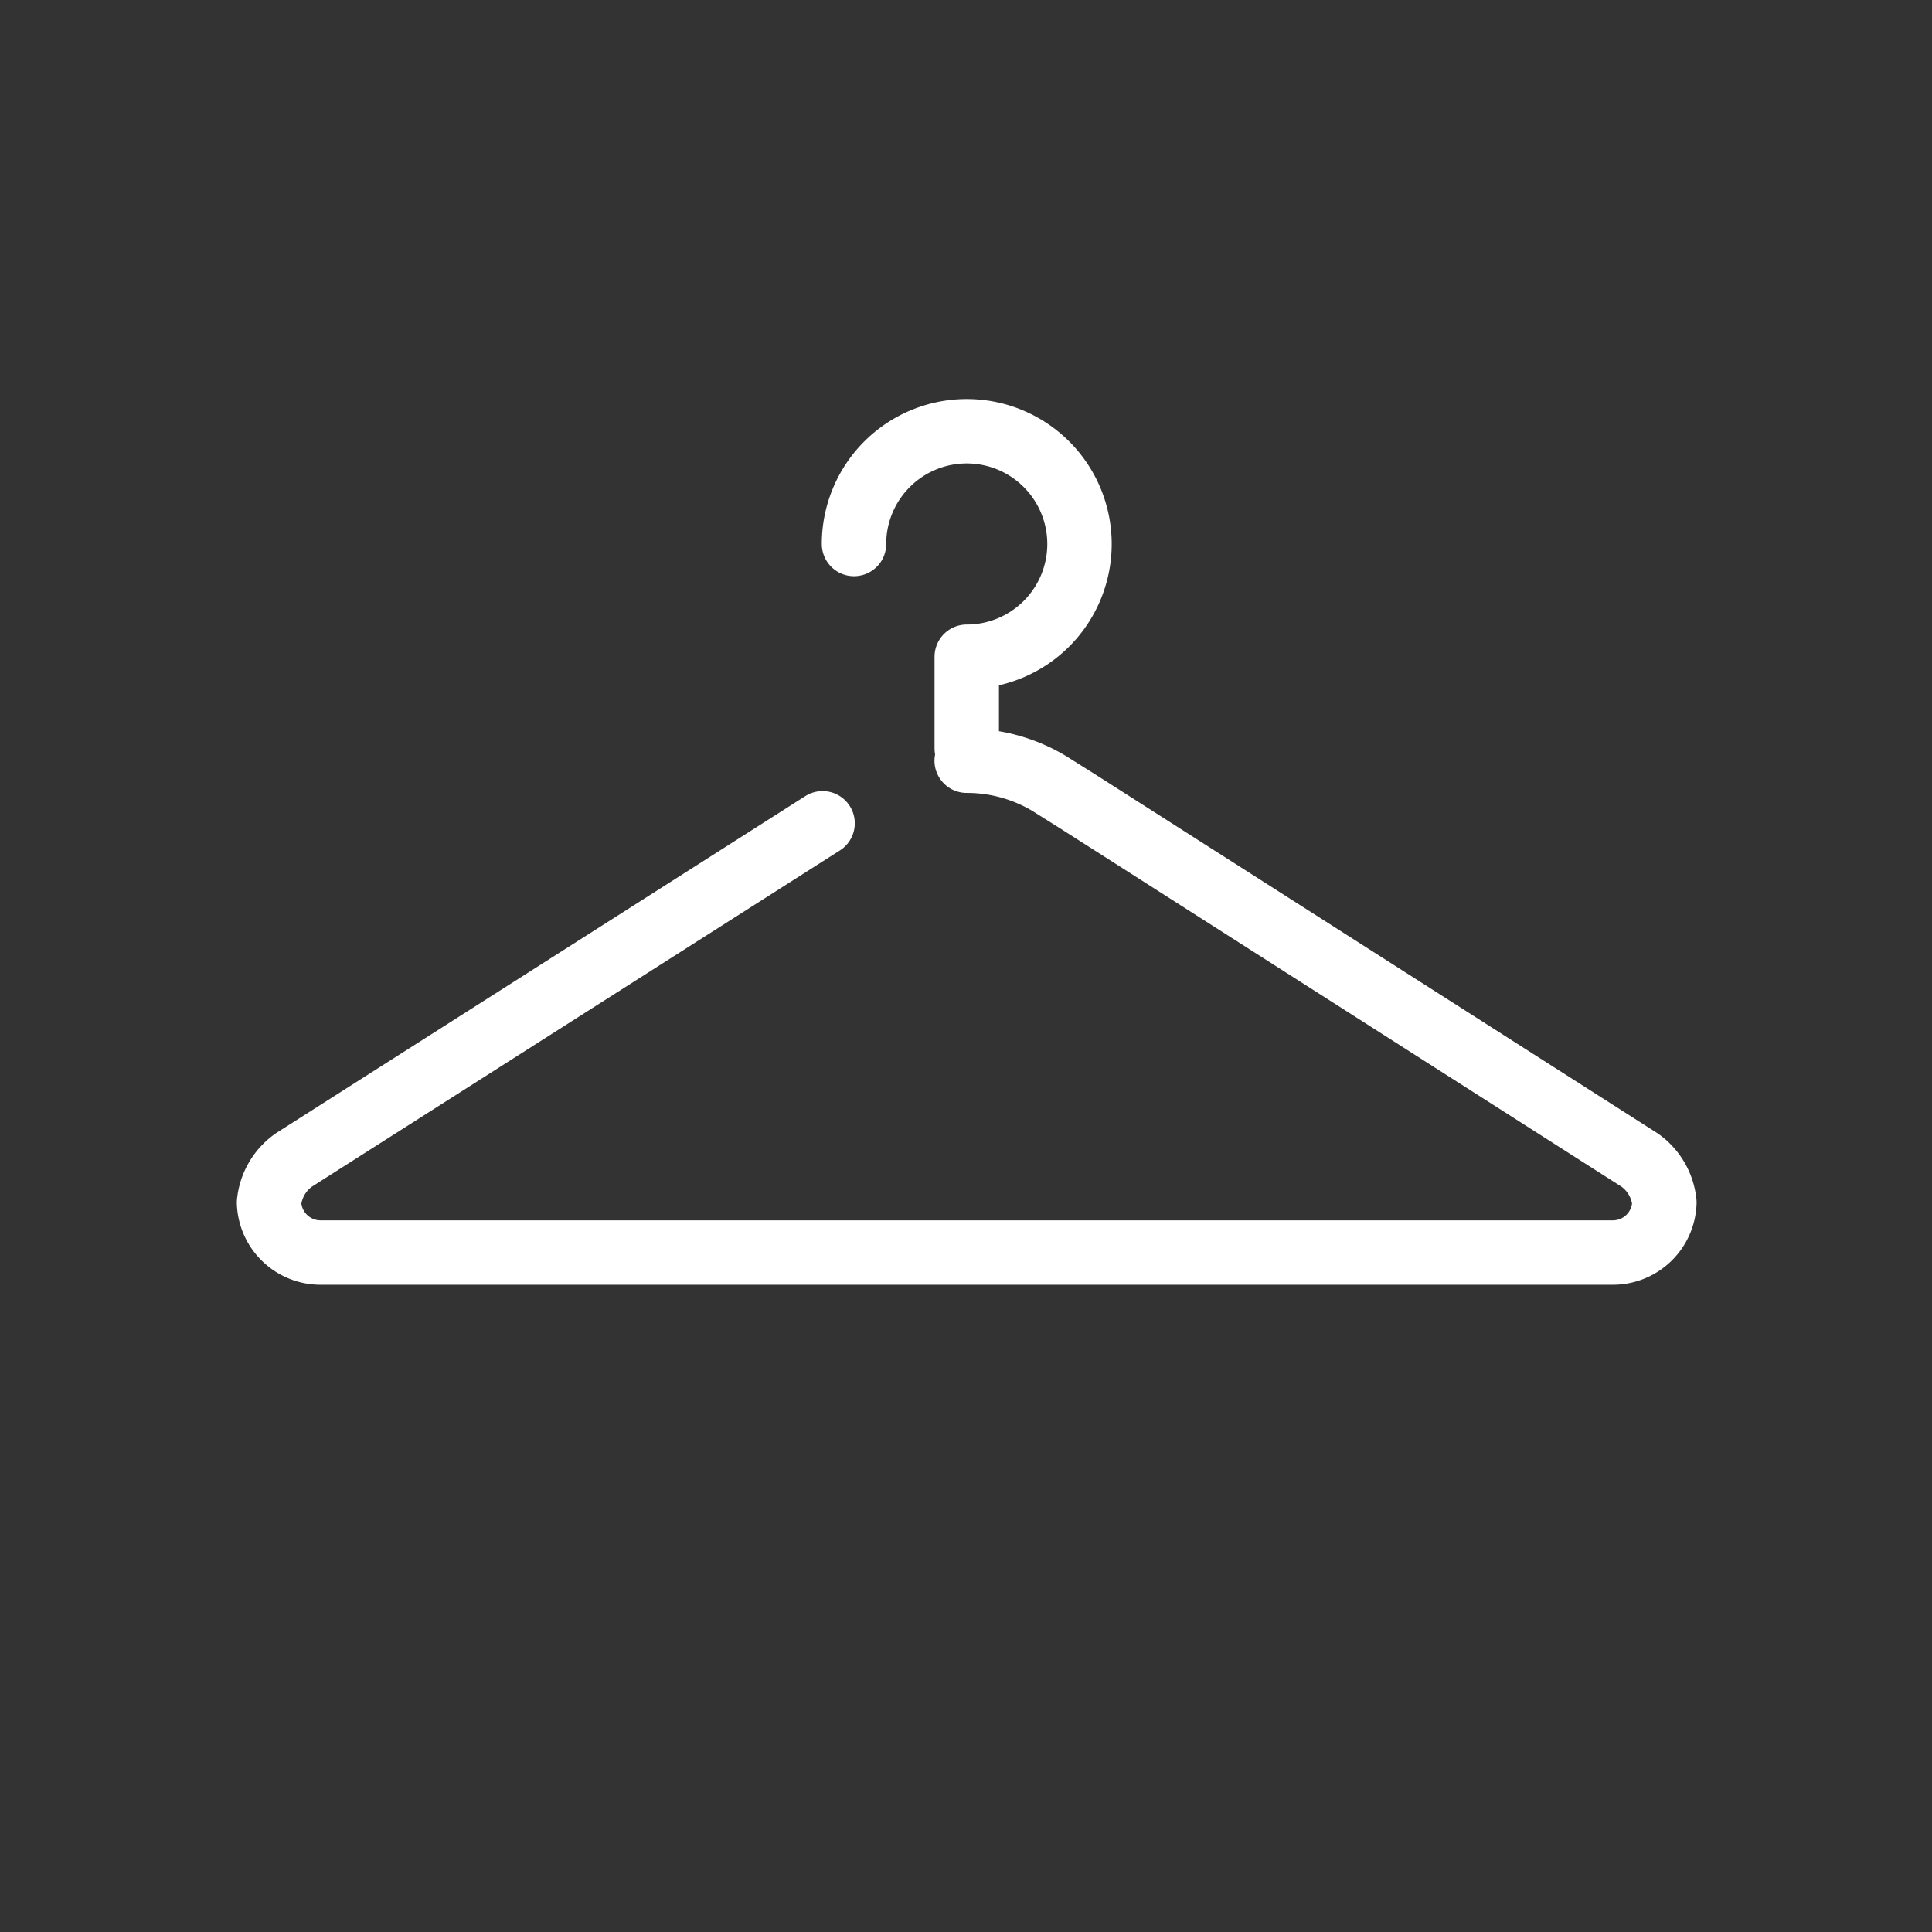 <svg xmlns="http://www.w3.org/2000/svg" id="icon" width="90" height="90" viewBox="0 0 90 90">
    <rect x="0" y="0" width="90" height="90" fill="#333333" stroke="none"/>
    <defs>
        <style>
            .cls-2{fill:none;stroke:#fff;stroke-linecap:round;stroke-linejoin:round;stroke-width:3px}
        </style>
    </defs>
    <path id="field" fill="none" d="M0 0H90V90H0z" opacity="0.2"/>
    <g id="icon-2" transform="translate(-3.676 -4.516)">
        <path id="패스_1070" d="M48.4 27.857a5.252 5.252 0 1 1 5.252 5.252v4.27" class="cls-2" transform="translate(-4.941 2)"/>
        <path id="패스_1072" d="M41.995 44.36L17.366 60.044a2.755 2.755 0 0 0-1.157 1.98 2.4 2.4 0 0 0 2.456 2.332h60.088a2.4 2.4 0 0 0 2.456-2.332 2.752 2.752 0 0 0-1.159-1.98l-26.164-16.7-1.329-.835a7.455 7.455 0 0 0-3.849-1.064" class="cls-2" transform="translate(0 -1.492)"/>
    </g>
</svg>
